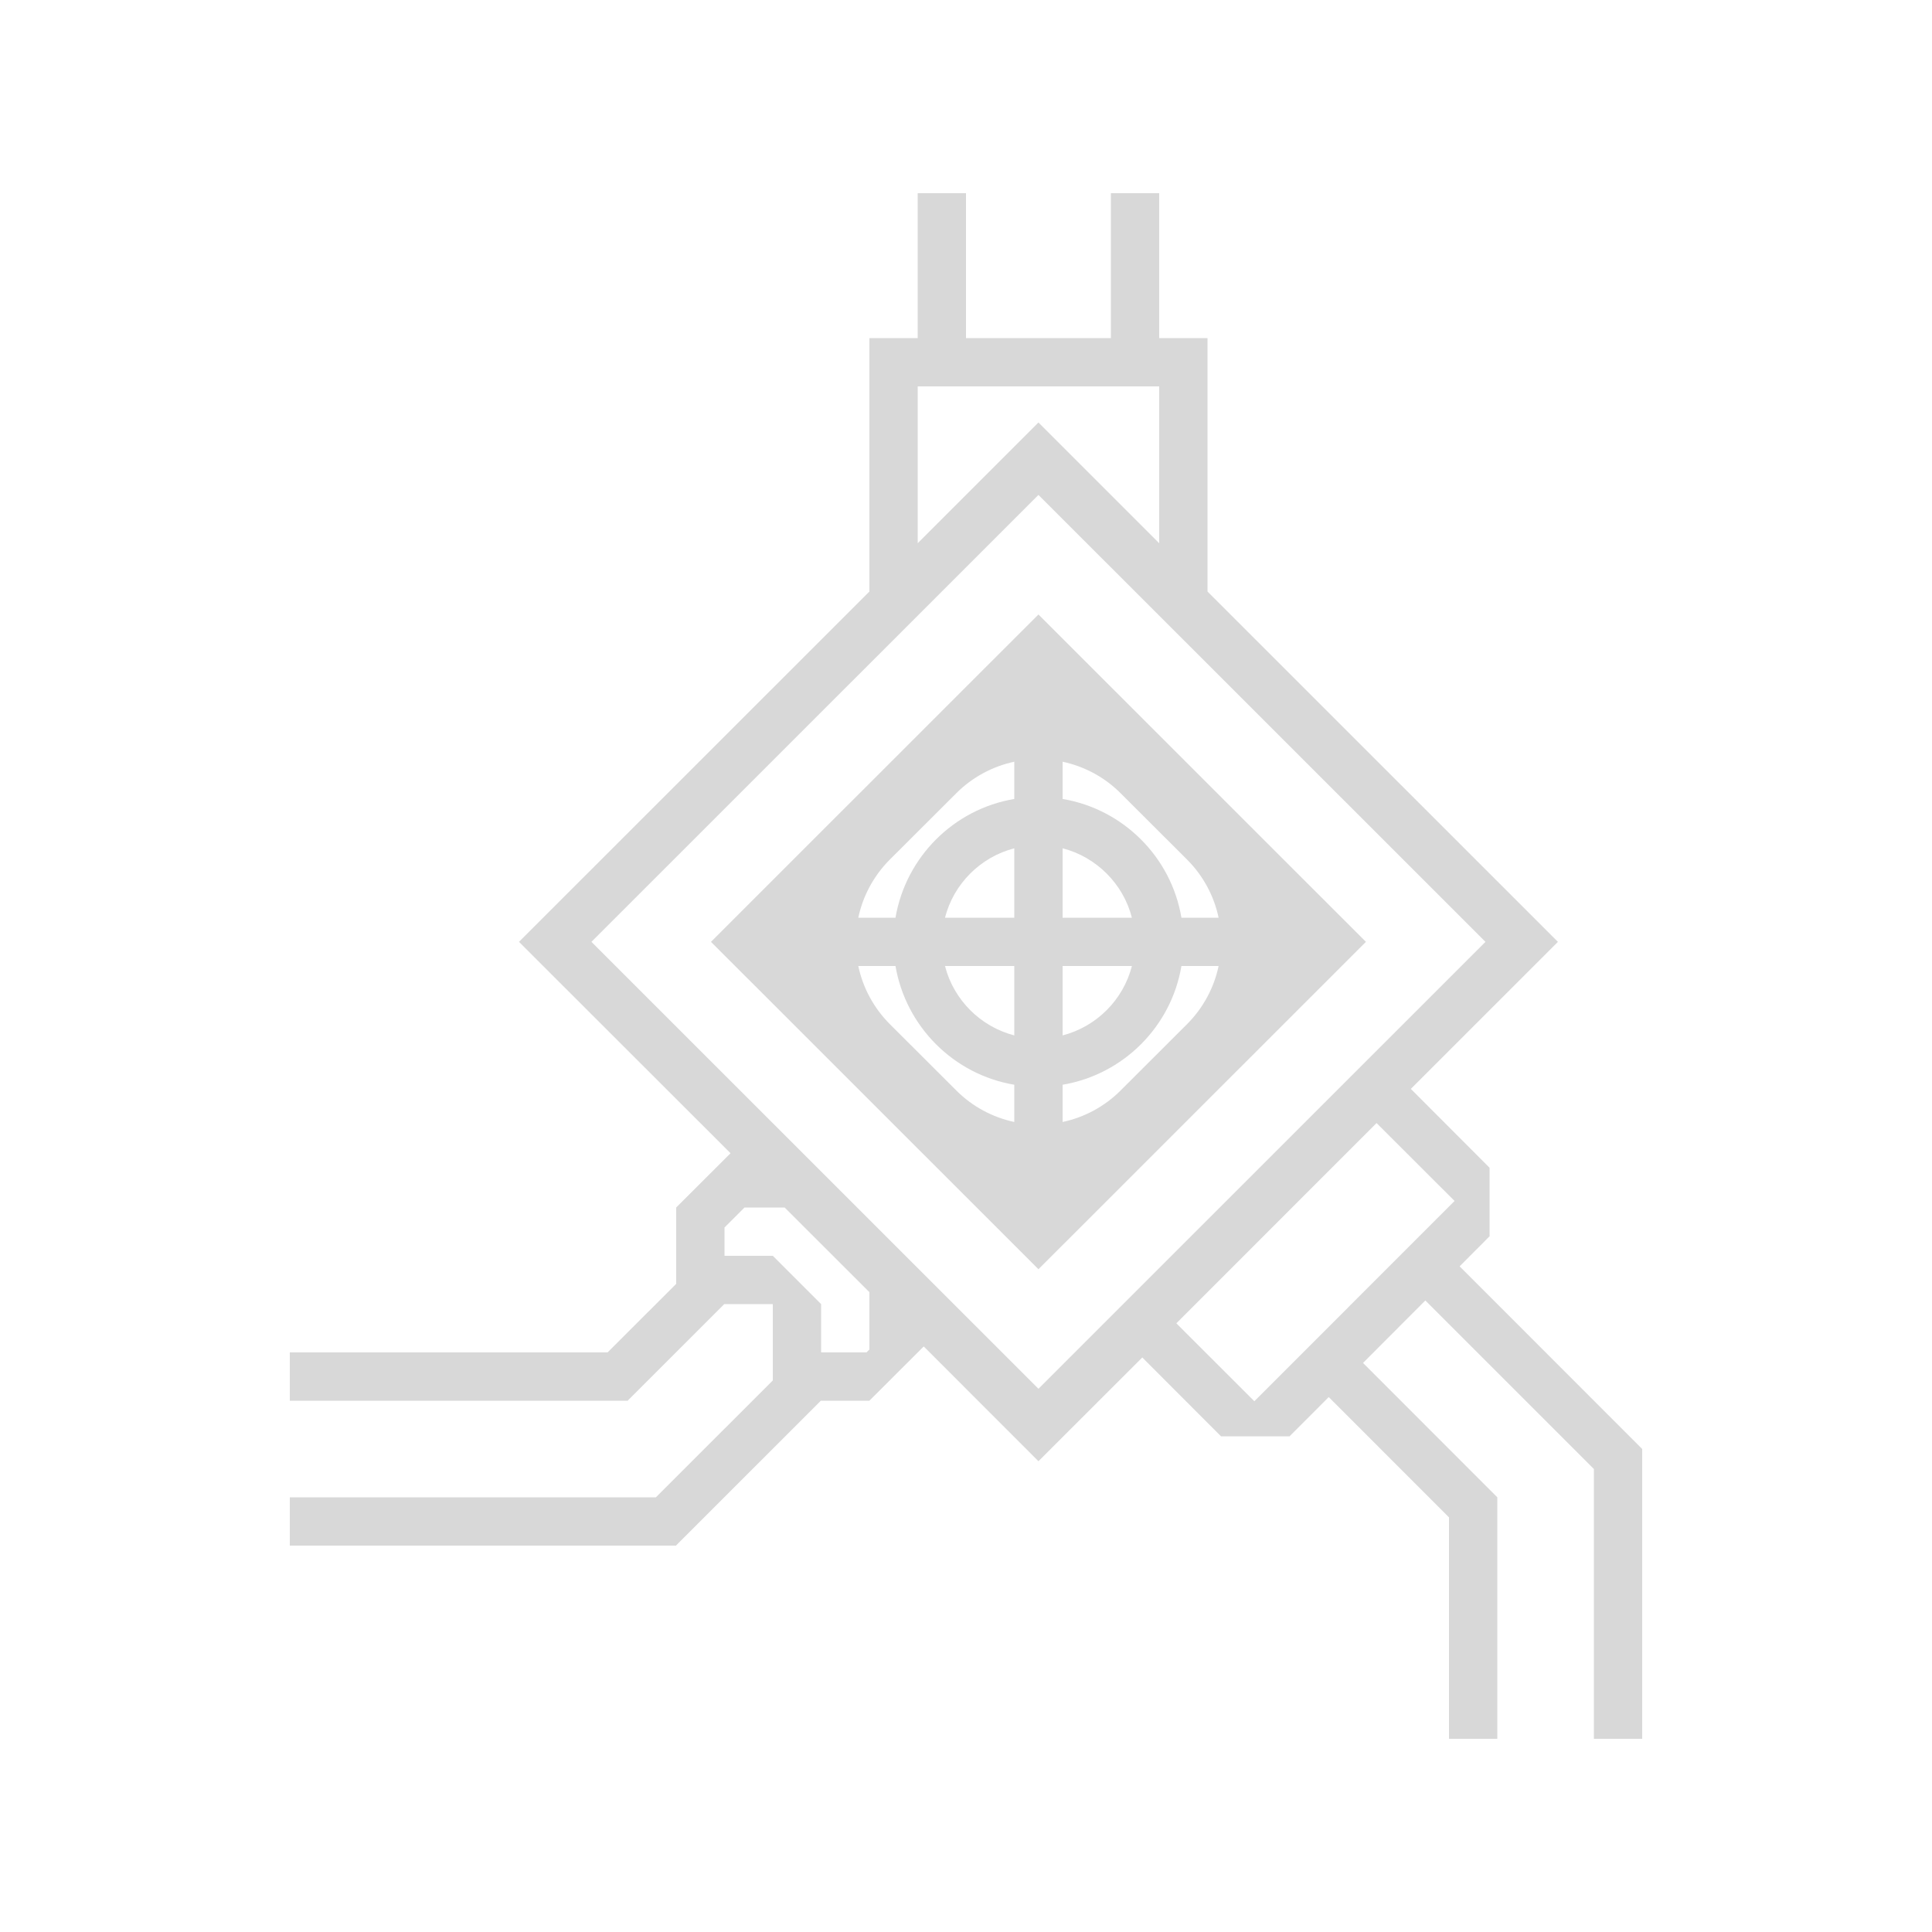 <?xml version="1.0" encoding="UTF-8" standalone="no"?>
<!DOCTYPE svg PUBLIC "-//W3C//DTD SVG 1.1//EN" "http://www.w3.org/Graphics/SVG/1.1/DTD/svg11.dtd">
<svg width="100%" height="100%" viewBox="0 0 80 80" version="1.1" xmlns="http://www.w3.org/2000/svg" xmlns:xlink="http://www.w3.org/1999/xlink" xml:space="preserve" style="fill-rule:evenodd;clip-rule:evenodd;stroke-linejoin:round;stroke-miterlimit:1.414;">
    <g transform="matrix(1,0,0,1,-1586,-558)">
        <path d="M1622,582.494L1622,572L1624,572L1624,566L1626,566L1626,572L1632,572L1632,566L1634,566L1634,572L1636,572L1636,582.494L1650.51,597L1644.42,603.089L1647.68,606.354L1647.68,609.174L1647.69,609.182L1646.44,610.436L1654,618L1654,618L1654,630L1652,630L1652,618.829L1645.02,611.85L1642.44,614.436L1648,620L1648,620L1648,620L1648,630L1646,630L1646,620.831L1643.05,617.881L1643.05,617.88L1641.02,615.85L1639.39,617.482L1639.38,617.475L1636.56,617.475L1637.97,616.064L1636.56,617.475L1633.3,614.21L1629,618.506L1624.25,613.753L1622,616L1619.99,616L1614,621.989L1614,622L1598,622L1598,620L1613.16,620L1618,615.161L1618,612L1615.99,612L1612,615.989L1612,616L1598,616L1598,614L1611.16,614L1614,611.161L1614,608L1616.25,605.753L1607.49,597L1622,582.494ZM1643,604.503L1634.71,612.796L1637.94,616.022L1646.23,607.729L1643,604.503ZM1647.51,597L1629,578.494L1610.49,597L1629,615.506L1647.51,597ZM1616.83,608L1616,608.828L1616,610L1618,610L1620,612L1620,614L1621.88,614L1622,613.879L1622,611.506L1618.49,608L1616.83,608ZM1642.56,597L1629,583.444L1615.44,597L1629,610.556L1642.56,597ZM1636.46,598L1634.92,598C1634.5,600.511 1632.51,602.495 1630,602.917L1630,604.459C1630.9,604.267 1631.74,603.818 1632.4,603.156C1633.3,602.261 1634.26,601.295 1635.16,600.401C1635.82,599.738 1636.27,598.902 1636.46,598ZM1621.54,598C1621.73,598.902 1622.18,599.738 1622.84,600.401C1623.74,601.295 1624.7,602.261 1625.6,603.156C1626.26,603.818 1627.1,604.267 1628,604.459L1628,602.917C1625.49,602.495 1623.51,600.511 1623.08,598L1621.54,598ZM1628,598L1625.13,598C1625.49,599.405 1626.6,600.512 1628,600.874L1628,598ZM1632.87,598L1630,598L1630,600.874C1631.4,600.512 1632.51,599.405 1632.87,598ZM1630,589.541L1630,591.083C1632.51,591.505 1634.5,593.489 1634.92,596L1636.46,596C1636.27,595.098 1635.82,594.262 1635.16,593.599C1634.26,592.705 1633.3,591.739 1632.4,590.844C1631.74,590.182 1630.9,589.733 1630,589.541ZM1628,589.541C1627.1,589.733 1626.26,590.182 1625.6,590.844C1624.7,591.739 1623.74,592.705 1622.84,593.599C1622.18,594.262 1621.73,595.098 1621.54,596L1623.08,596C1623.51,593.489 1625.49,591.505 1628,591.083L1628,589.541ZM1630,593.126L1630,596L1632.87,596C1632.51,594.595 1631.4,593.488 1630,593.126ZM1628,593.126C1626.6,593.488 1625.49,594.595 1625.13,596L1628,596L1628,593.126ZM1634,580.494L1634,574L1624,574L1624,580.494L1629,575.494L1634,580.494Z" style="fill:rgb(216,216,216);"/>
    </g>
</svg>

